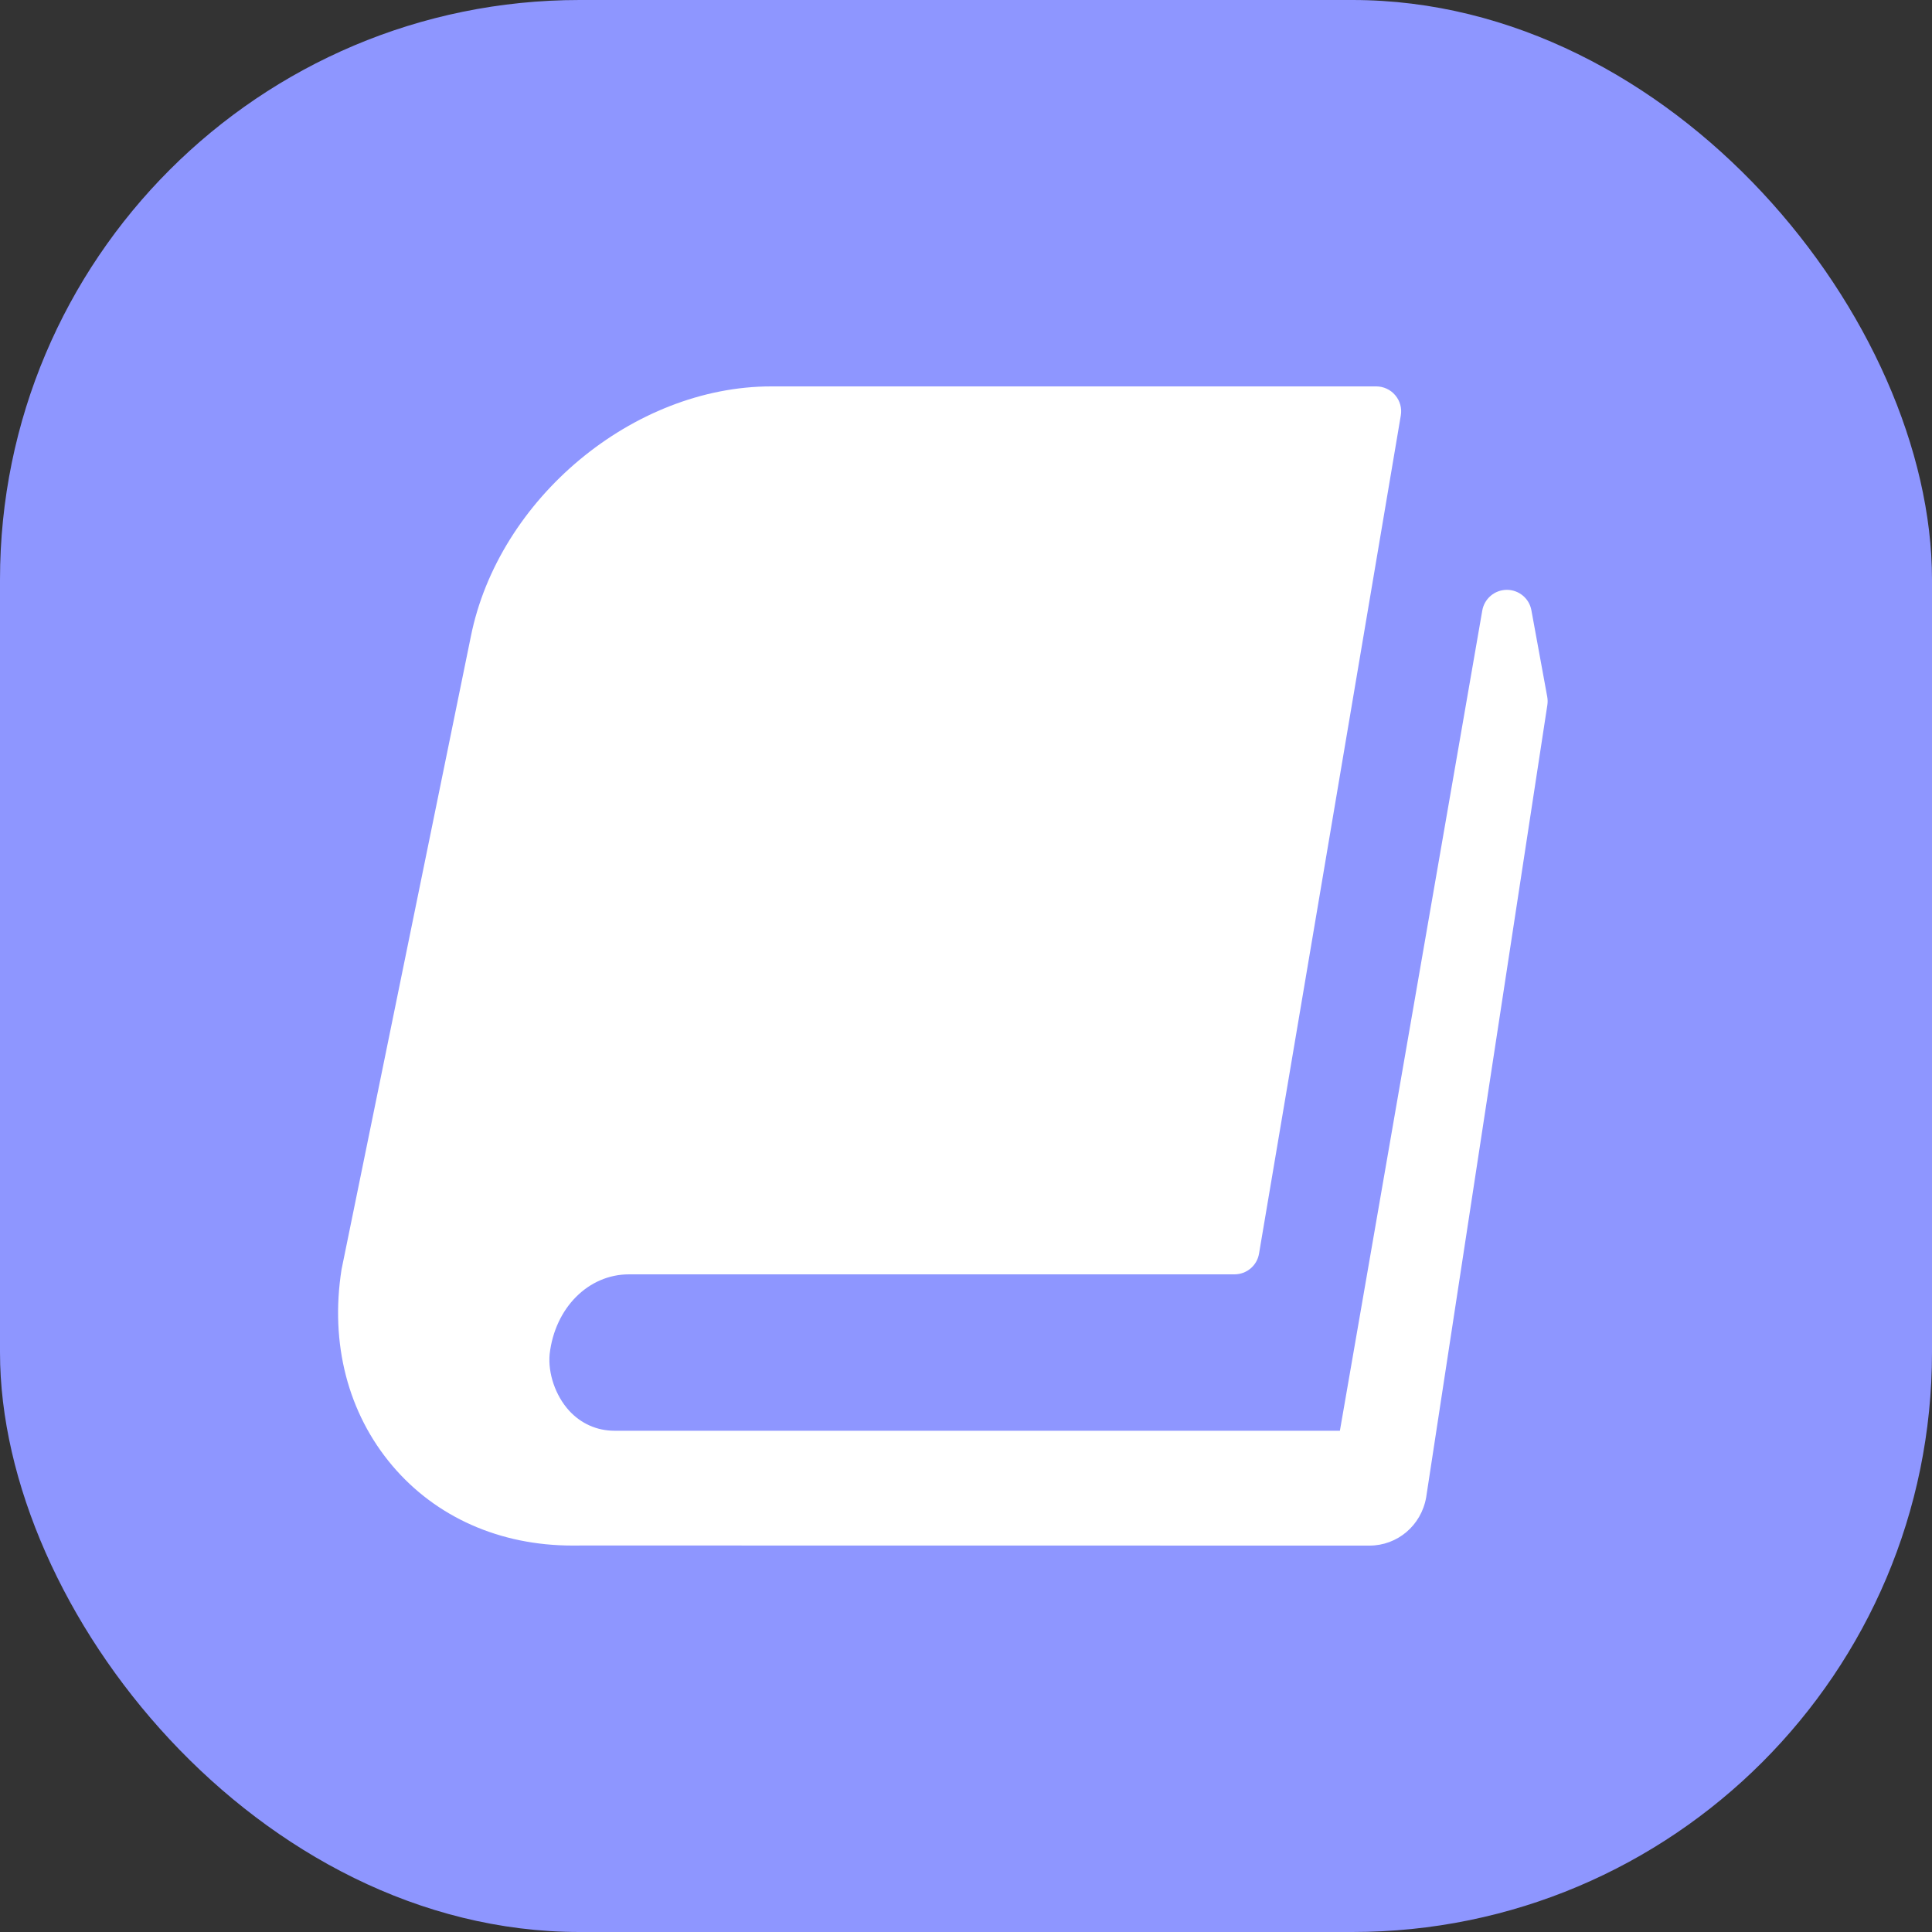 <svg width="40" height="40" viewBox="0 0 40 40" fill="none" xmlns="http://www.w3.org/2000/svg">
<rect x="0" y="0" width="40" height="40" fill="#333333" stroke="none"/>
<rect width="40" height="40" rx="12" fill="#8E96FF"/>
<path d="M32.034 14.427L31.706 12.636C31.662 12.39 31.448 12.212 31.198 12.212C31.197 12.212 31.197 12.212 31.196 12.212C30.945 12.213 30.732 12.394 30.689 12.64L27.741 29.622L12.72 29.622C12.36 29.622 12.027 29.474 11.781 29.204C11.499 28.893 11.342 28.431 11.38 28.034C11.49 27.078 12.181 26.384 13.022 26.384H25.558C25.81 26.384 26.026 26.203 26.067 25.954L29.002 8.603C29.028 8.453 28.986 8.299 28.887 8.183C28.79 8.067 28.645 8 28.493 8H15.967C13.109 8 10.32 10.324 9.748 13.179L7.071 26.284C6.83 27.818 7.204 29.26 8.123 30.346C9.026 31.412 10.35 31.999 11.851 31.999L12.09 31.998C12.095 31.998 12.099 31.998 12.104 31.998C12.904 31.999 28.193 32 28.353 32C28.931 32 29.424 31.585 29.527 31.003L32.036 14.598C32.045 14.541 32.044 14.483 32.034 14.427Z" fill="white"/>
</svg>
